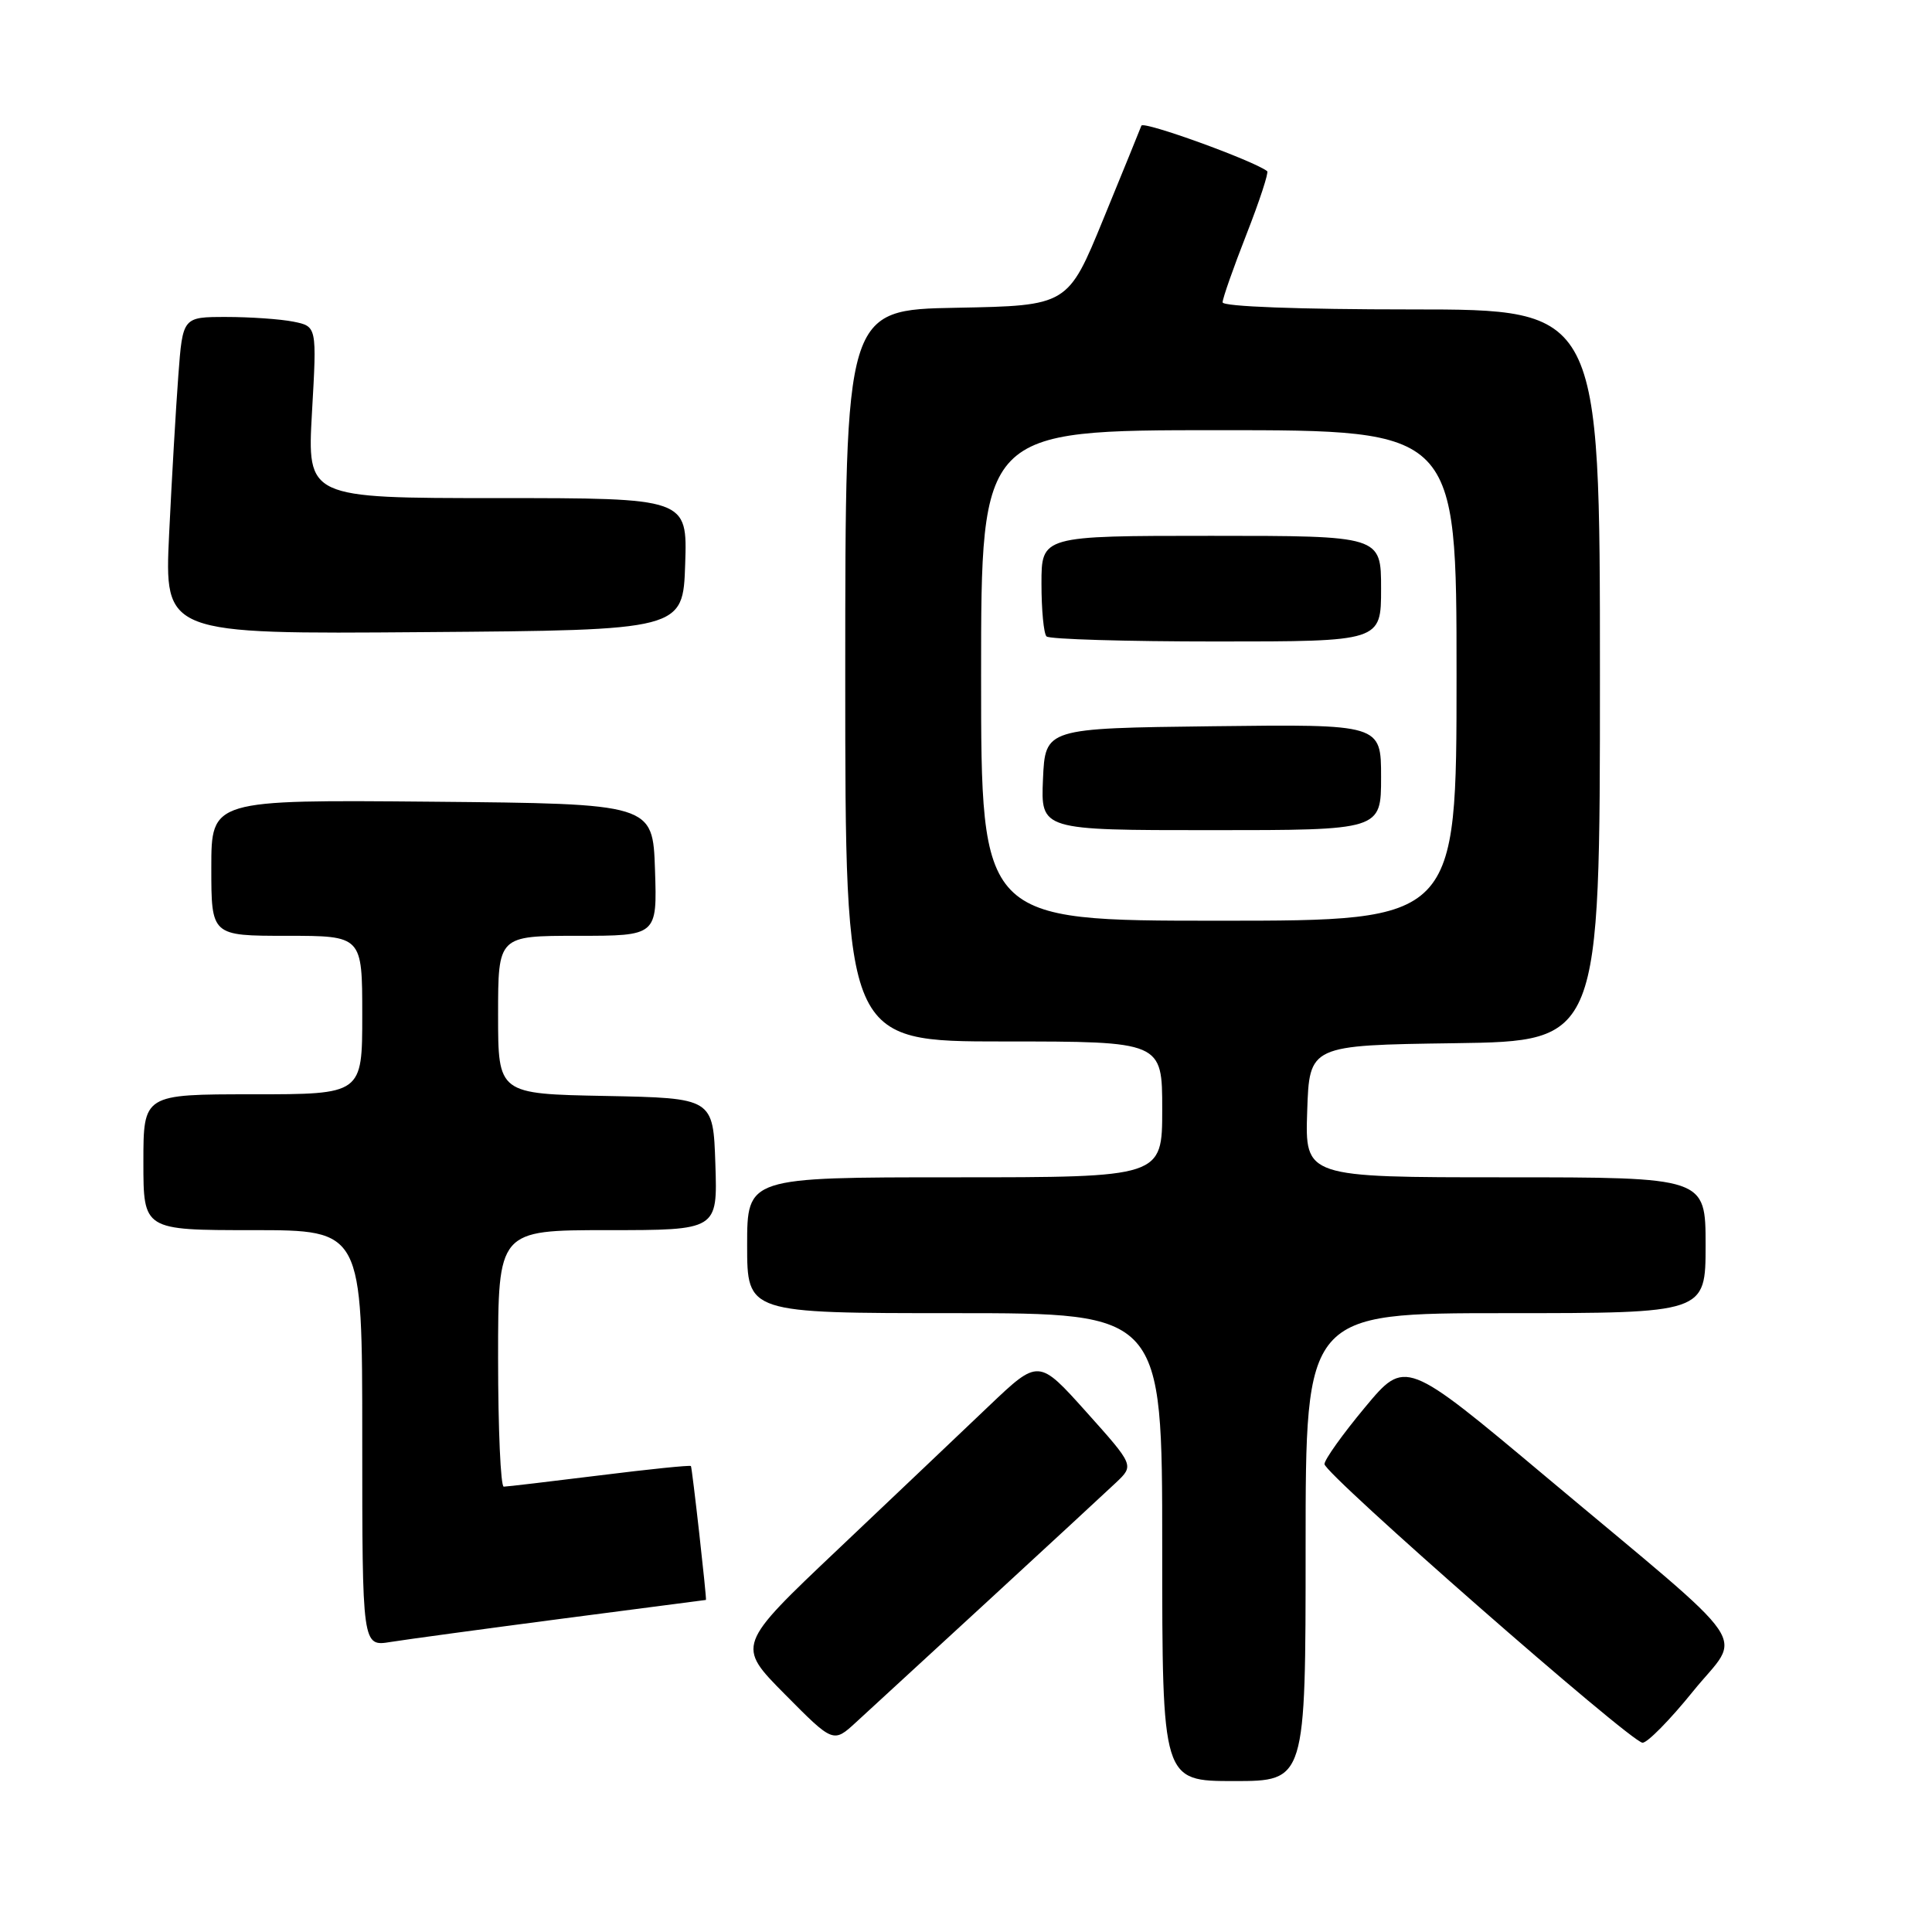 <?xml version="1.0" encoding="UTF-8" standalone="no"?>
<!DOCTYPE svg PUBLIC "-//W3C//DTD SVG 1.1//EN" "http://www.w3.org/Graphics/SVG/1.1/DTD/svg11.dtd" >
<svg xmlns="http://www.w3.org/2000/svg" xmlns:xlink="http://www.w3.org/1999/xlink" version="1.1" viewBox="0 0 256 256">
 <g >
 <path fill="currentColor"
d=" M 173.00 205.00 C 173.00 174.00 173.00 174.00 199.50 174.00 C 226.00 174.00 226.00 174.00 226.00 165.00 C 226.00 156.00 226.00 156.00 199.46 156.00 C 172.92 156.00 172.92 156.00 173.21 147.25 C 173.50 138.50 173.50 138.50 192.75 138.23 C 212.00 137.96 212.00 137.96 212.00 89.48 C 212.00 41.00 212.00 41.00 187.00 41.00 C 172.14 41.00 162.00 40.62 162.00 40.06 C 162.00 39.55 163.42 35.50 165.16 31.06 C 166.90 26.62 168.13 22.85 167.91 22.68 C 166.00 21.24 151.49 15.99 151.24 16.65 C 151.07 17.12 148.80 22.68 146.21 29.00 C 141.50 40.50 141.50 40.50 126.75 40.78 C 112.00 41.05 112.00 41.05 112.00 89.53 C 112.00 138.00 112.00 138.00 133.00 138.00 C 154.00 138.00 154.00 138.00 154.00 147.00 C 154.00 156.00 154.00 156.00 126.50 156.00 C 99.00 156.00 99.00 156.00 99.00 165.00 C 99.00 174.00 99.00 174.00 126.50 174.00 C 154.00 174.00 154.00 174.00 154.00 205.00 C 154.00 236.00 154.00 236.00 163.50 236.00 C 173.00 236.00 173.00 236.00 173.00 205.00 Z  M 131.00 212.05 C 138.97 204.71 146.58 197.68 147.89 196.44 C 150.28 194.17 150.28 194.17 143.95 187.10 C 137.62 180.04 137.62 180.04 131.06 186.28 C 127.45 189.72 118.45 198.27 111.05 205.28 C 97.59 218.03 97.59 218.03 104.01 224.51 C 110.42 230.98 110.42 230.98 113.46 228.18 C 115.13 226.65 123.03 219.38 131.00 212.05 Z  M 224.32 224.13 C 230.85 216.05 233.13 219.39 204.86 195.69 C 186.21 180.06 186.21 180.06 180.86 186.49 C 177.91 190.03 175.50 193.41 175.50 194.00 C 175.50 195.31 216.02 230.81 217.64 230.92 C 218.26 230.96 221.27 227.91 224.32 224.13 Z  M 74.50 214.48 C 84.95 213.12 93.52 212.00 93.54 212.00 C 93.68 212.00 91.71 194.45 91.55 194.26 C 91.43 194.12 85.98 194.68 79.42 195.50 C 72.86 196.31 67.16 196.99 66.75 196.99 C 66.34 197.00 66.00 189.35 66.00 180.00 C 66.00 163.00 66.00 163.00 80.54 163.00 C 95.08 163.00 95.08 163.00 94.79 154.25 C 94.50 145.50 94.50 145.50 80.25 145.22 C 66.00 144.95 66.00 144.95 66.00 134.47 C 66.00 124.00 66.00 124.00 76.54 124.00 C 87.08 124.00 87.08 124.00 86.79 115.25 C 86.50 106.50 86.50 106.50 57.25 106.23 C 28.00 105.97 28.00 105.97 28.00 114.98 C 28.00 124.00 28.00 124.00 38.00 124.00 C 48.00 124.00 48.00 124.00 48.00 134.50 C 48.00 145.00 48.00 145.00 33.50 145.00 C 19.00 145.00 19.00 145.00 19.00 154.00 C 19.00 163.00 19.00 163.00 33.50 163.00 C 48.00 163.00 48.00 163.00 48.00 190.59 C 48.00 218.18 48.00 218.18 51.75 217.57 C 53.81 217.24 64.05 215.85 74.50 214.48 Z  M 90.79 74.75 C 91.08 66.00 91.08 66.00 65.89 66.00 C 40.70 66.00 40.70 66.00 41.34 54.62 C 41.99 43.25 41.99 43.25 38.87 42.62 C 37.16 42.28 33.15 42.00 29.98 42.00 C 24.21 42.00 24.21 42.00 23.63 49.75 C 23.31 54.01 22.76 63.47 22.41 70.76 C 21.78 84.03 21.78 84.03 56.14 83.76 C 90.50 83.50 90.50 83.50 90.79 74.75 Z  M 130.00 89.50 C 130.00 57.00 130.00 57.00 161.50 57.00 C 193.00 57.00 193.00 57.00 193.00 89.50 C 193.00 122.00 193.00 122.00 161.50 122.00 C 130.00 122.00 130.00 122.00 130.00 89.50 Z  M 183.00 102.98 C 183.00 95.96 183.00 95.96 160.75 96.23 C 138.50 96.50 138.50 96.50 138.20 103.25 C 137.91 110.00 137.91 110.00 160.45 110.00 C 183.00 110.00 183.00 110.00 183.00 102.98 Z  M 183.00 78.00 C 183.00 71.00 183.00 71.00 160.50 71.00 C 138.00 71.00 138.00 71.00 138.00 77.33 C 138.00 80.82 138.30 83.97 138.67 84.33 C 139.03 84.70 149.16 85.00 161.17 85.00 C 183.00 85.00 183.00 85.00 183.00 78.00 Z "/>
</g>
</svg>